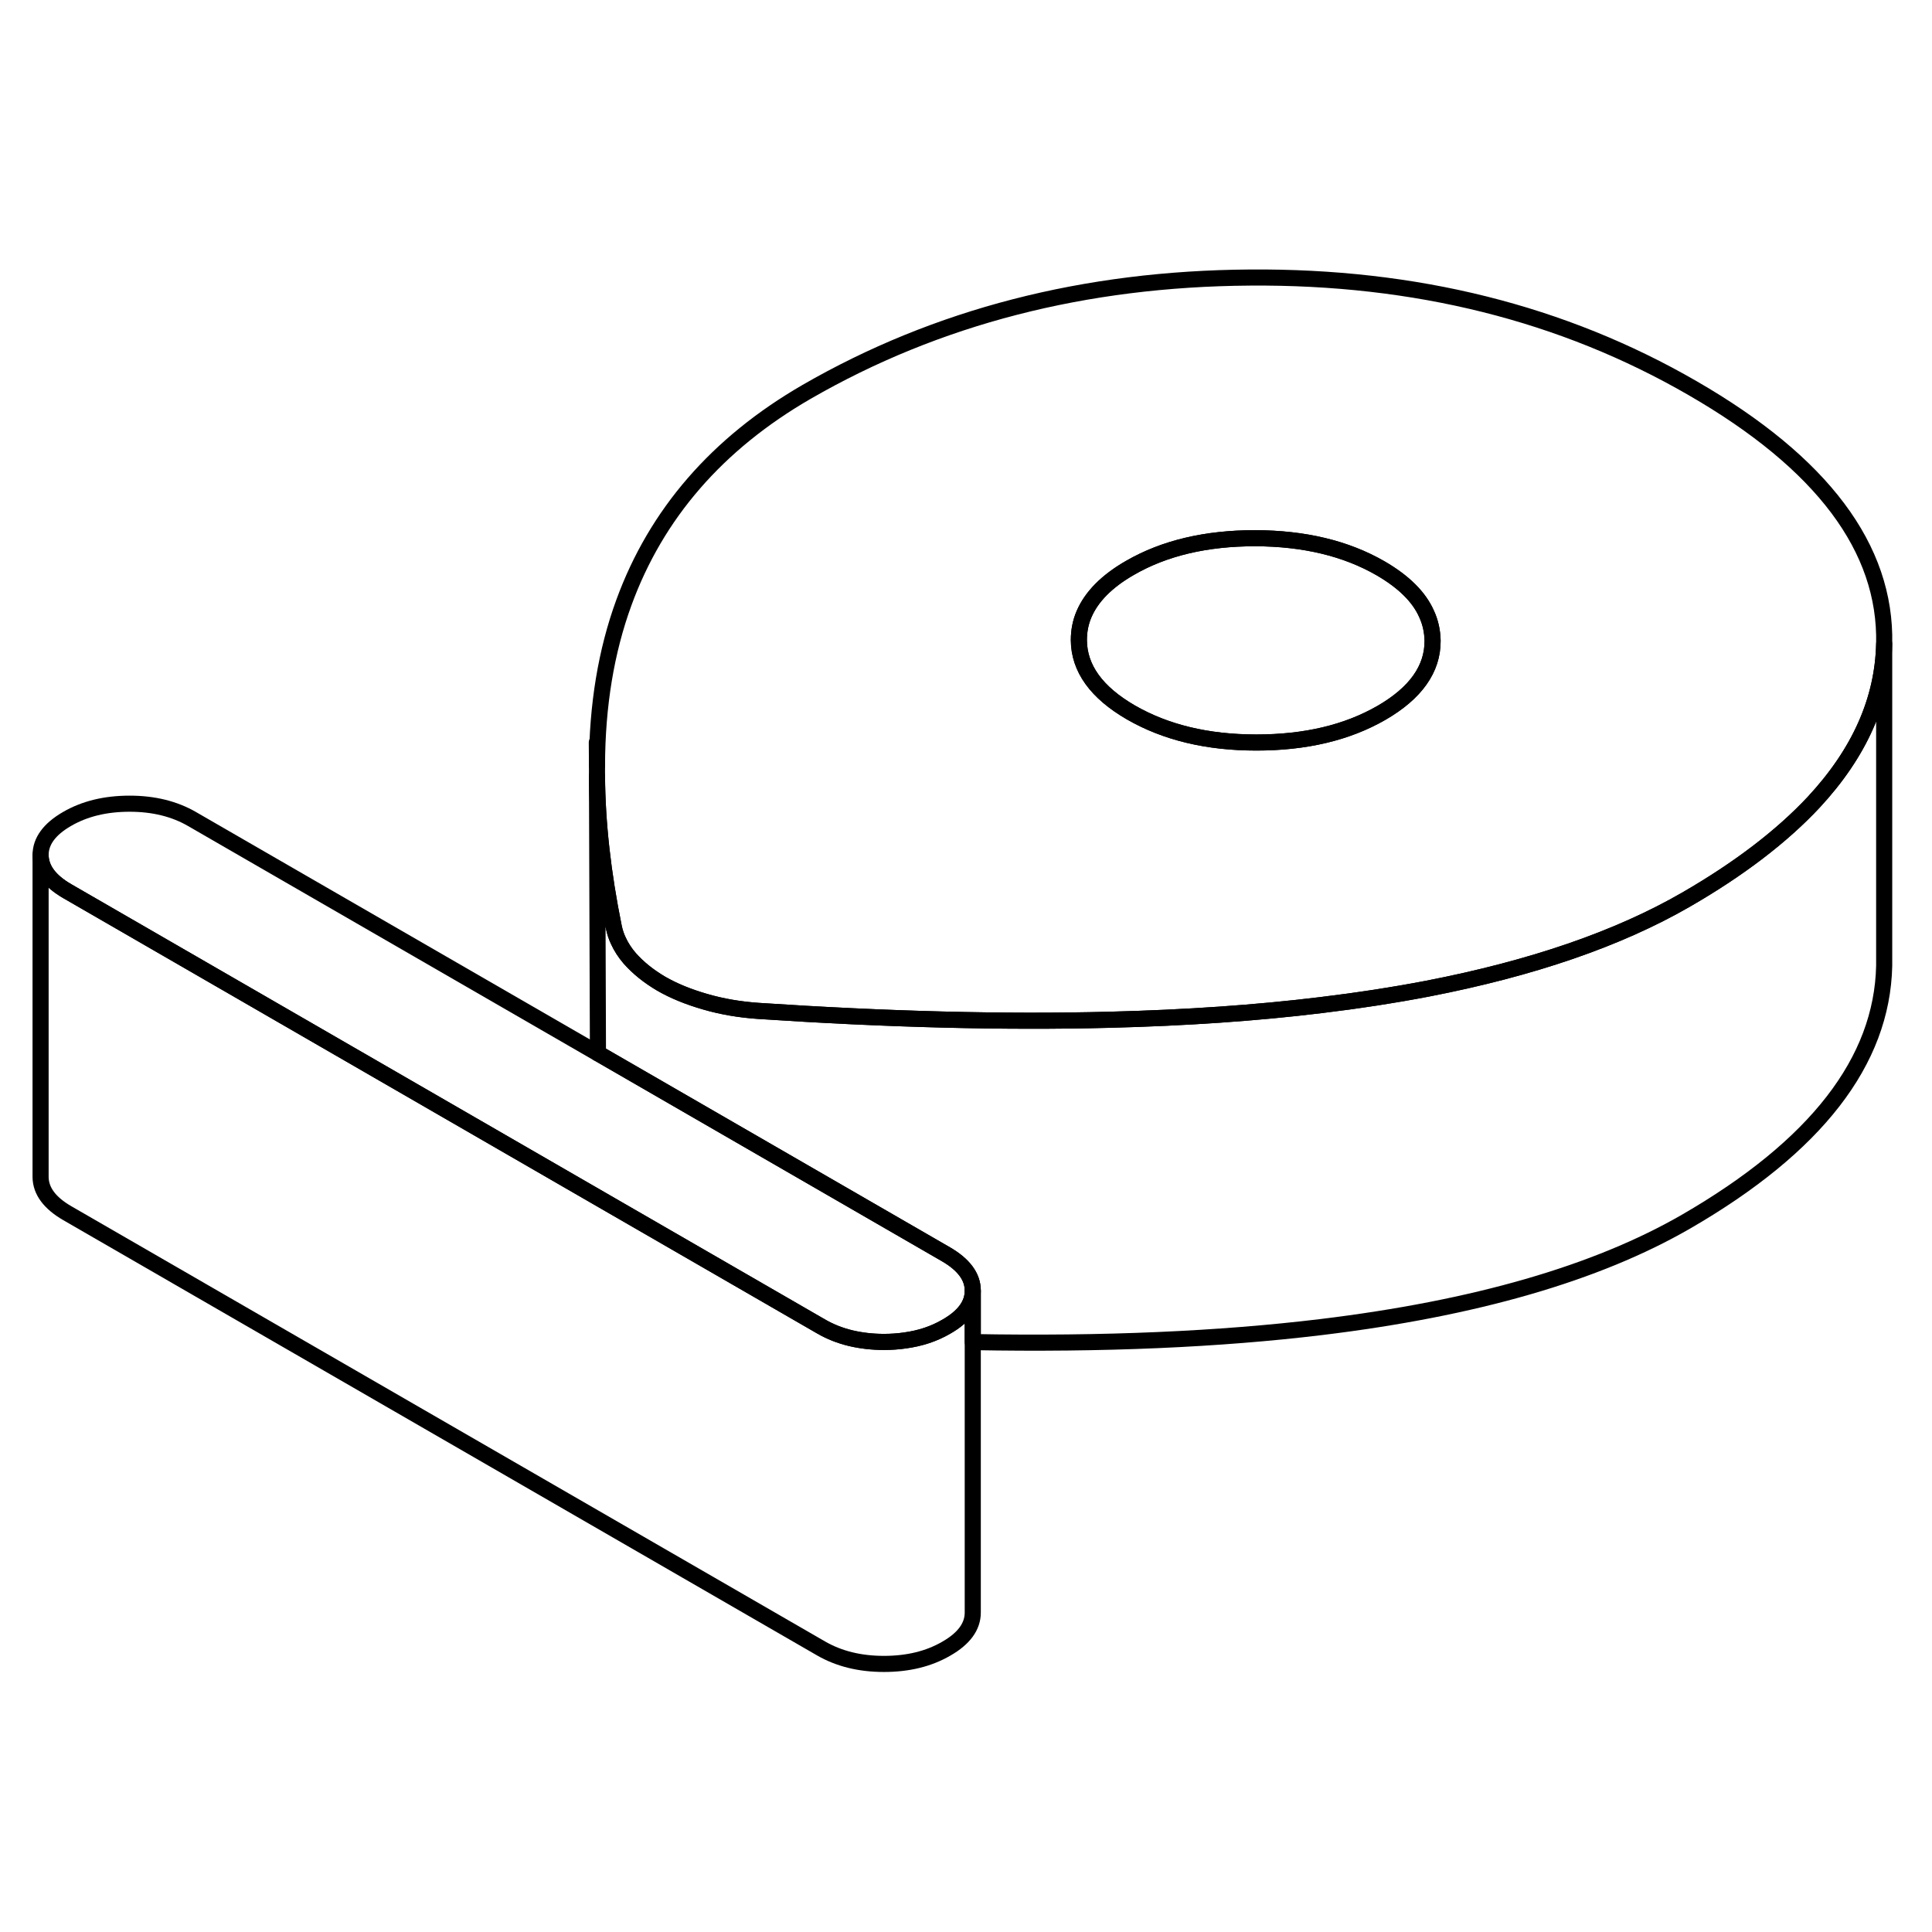 <svg viewBox="0 0 120 91" fill="none" xmlns="http://www.w3.org/2000/svg" height="24" width="24" stroke-width="1px" stroke-linecap="round" stroke-linejoin="round">
    <path d="M105.13 9.609C97.07 4.949 87.9 2.659 77.63 2.739C67.36 2.809 58.18 5.179 50.1 9.839C44.55 13.049 40.76 17.419 38.75 22.929C37.65 25.939 37.09 29.309 37.08 33.039V33.719C37.1 36.629 37.45 39.769 38.13 43.109C38.19 43.389 38.28 43.669 38.41 43.939C38.58 44.309 38.81 44.669 39.11 45.019C39.64 45.619 40.29 46.139 41.07 46.599C41.85 47.049 42.76 47.419 43.8 47.719C44.83 48.019 45.94 48.209 47.1 48.289C55.08 48.819 62.36 49.009 68.92 48.839C73.67 48.719 78.04 48.419 82.05 47.929C84.37 47.649 86.57 47.309 88.66 46.909C95.16 45.649 100.51 43.809 104.72 41.379C108.03 39.469 110.68 37.439 112.66 35.319C115.5 32.259 116.95 28.989 117.03 25.489C117.16 19.559 113.19 14.259 105.13 9.609ZM85.8 29.779C83.66 31.009 81.08 31.619 78.03 31.619C74.98 31.619 72.39 30.989 70.24 29.749C68.1 28.509 67.02 27.009 67.01 25.259C67.01 24.699 67.11 24.159 67.33 23.649C67.79 22.569 68.74 21.599 70.19 20.769C72.32 19.539 74.91 18.929 77.96 18.929C81.01 18.939 83.6 19.559 85.75 20.799C87.18 21.629 88.14 22.569 88.61 23.639C88.85 24.159 88.97 24.719 88.98 25.299C88.99 27.049 87.93 28.549 85.8 29.779Z" stroke="currentColor" stroke-linejoin="round"/>
    <path d="M88.981 25.299C88.991 27.049 87.931 28.549 85.801 29.779C83.661 31.009 81.081 31.619 78.031 31.619C74.981 31.619 72.391 30.989 70.241 29.749C68.101 28.509 67.021 27.009 67.011 25.259C67.011 24.699 67.111 24.159 67.331 23.649C67.791 22.569 68.741 21.599 70.191 20.769C72.321 19.539 74.911 18.929 77.961 18.929C81.011 18.939 83.601 19.559 85.751 20.799C87.181 21.629 88.141 22.569 88.611 23.639C88.851 24.159 88.971 24.719 88.981 25.299Z" stroke="currentColor" stroke-linejoin="round"/>
    <path d="M60.42 65.659V65.679C60.42 66.529 59.87 67.279 58.781 67.899C58.011 68.349 57.16 68.629 56.2 68.759C55.791 68.819 55.35 68.849 54.901 68.849C54.17 68.849 53.49 68.769 52.85 68.619C52.181 68.459 51.571 68.219 51.001 67.889L37.611 60.159L4.19 40.859C3.08 40.219 2.531 39.469 2.521 38.609C2.521 37.749 3.071 36.999 4.161 36.369C5.261 35.729 6.561 35.419 8.051 35.419C9.541 35.419 10.841 35.739 11.941 36.379L37.141 50.929H37.151L58.761 63.409C59.861 64.049 60.42 64.799 60.42 65.659Z" stroke="currentColor" stroke-linejoin="round"/>
    <path d="M117.03 25.488V45.489C116.9 51.419 112.8 56.709 104.72 61.379C99.16 64.588 91.61 66.769 82.05 67.928C75.75 68.689 68.54 69.008 60.42 68.859V65.659C60.42 64.799 59.86 64.049 58.76 63.408L37.15 50.928H37.14L37.08 33.718C37.1 36.629 37.45 39.769 38.13 43.108C38.19 43.389 38.28 43.669 38.41 43.938C38.58 44.309 38.81 44.669 39.11 45.019C39.64 45.618 40.29 46.139 41.07 46.599C41.85 47.048 42.76 47.419 43.8 47.718C44.83 48.019 45.94 48.209 47.1 48.288C55.08 48.819 62.36 49.008 68.92 48.839C73.67 48.718 78.04 48.419 82.05 47.928C84.37 47.648 86.57 47.309 88.66 46.908C95.16 45.648 100.51 43.809 104.72 41.379C108.03 39.468 110.68 37.438 112.66 35.319C115.5 32.258 116.95 28.988 117.03 25.488Z" stroke="currentColor" stroke-linejoin="round"/>
    <path d="M37.08 33.039L37.07 31.619" stroke="currentColor" stroke-linejoin="round"/>
    <path d="M60.42 65.679V85.659C60.42 86.519 59.88 87.269 58.781 87.899C57.681 88.539 56.391 88.849 54.901 88.849C53.41 88.849 52.111 88.529 51.001 87.889L4.19 60.859C3.08 60.219 2.531 59.469 2.521 58.609V38.609C2.531 39.469 3.08 40.219 4.19 40.859L37.611 60.159L51.001 67.889C51.571 68.219 52.181 68.459 52.85 68.619C53.49 68.769 54.17 68.849 54.901 68.849C55.35 68.849 55.791 68.819 56.2 68.759C57.16 68.629 58.011 68.349 58.781 67.899C59.87 67.279 60.42 66.529 60.42 65.679Z" stroke="currentColor" stroke-linejoin="round"/>
</svg>